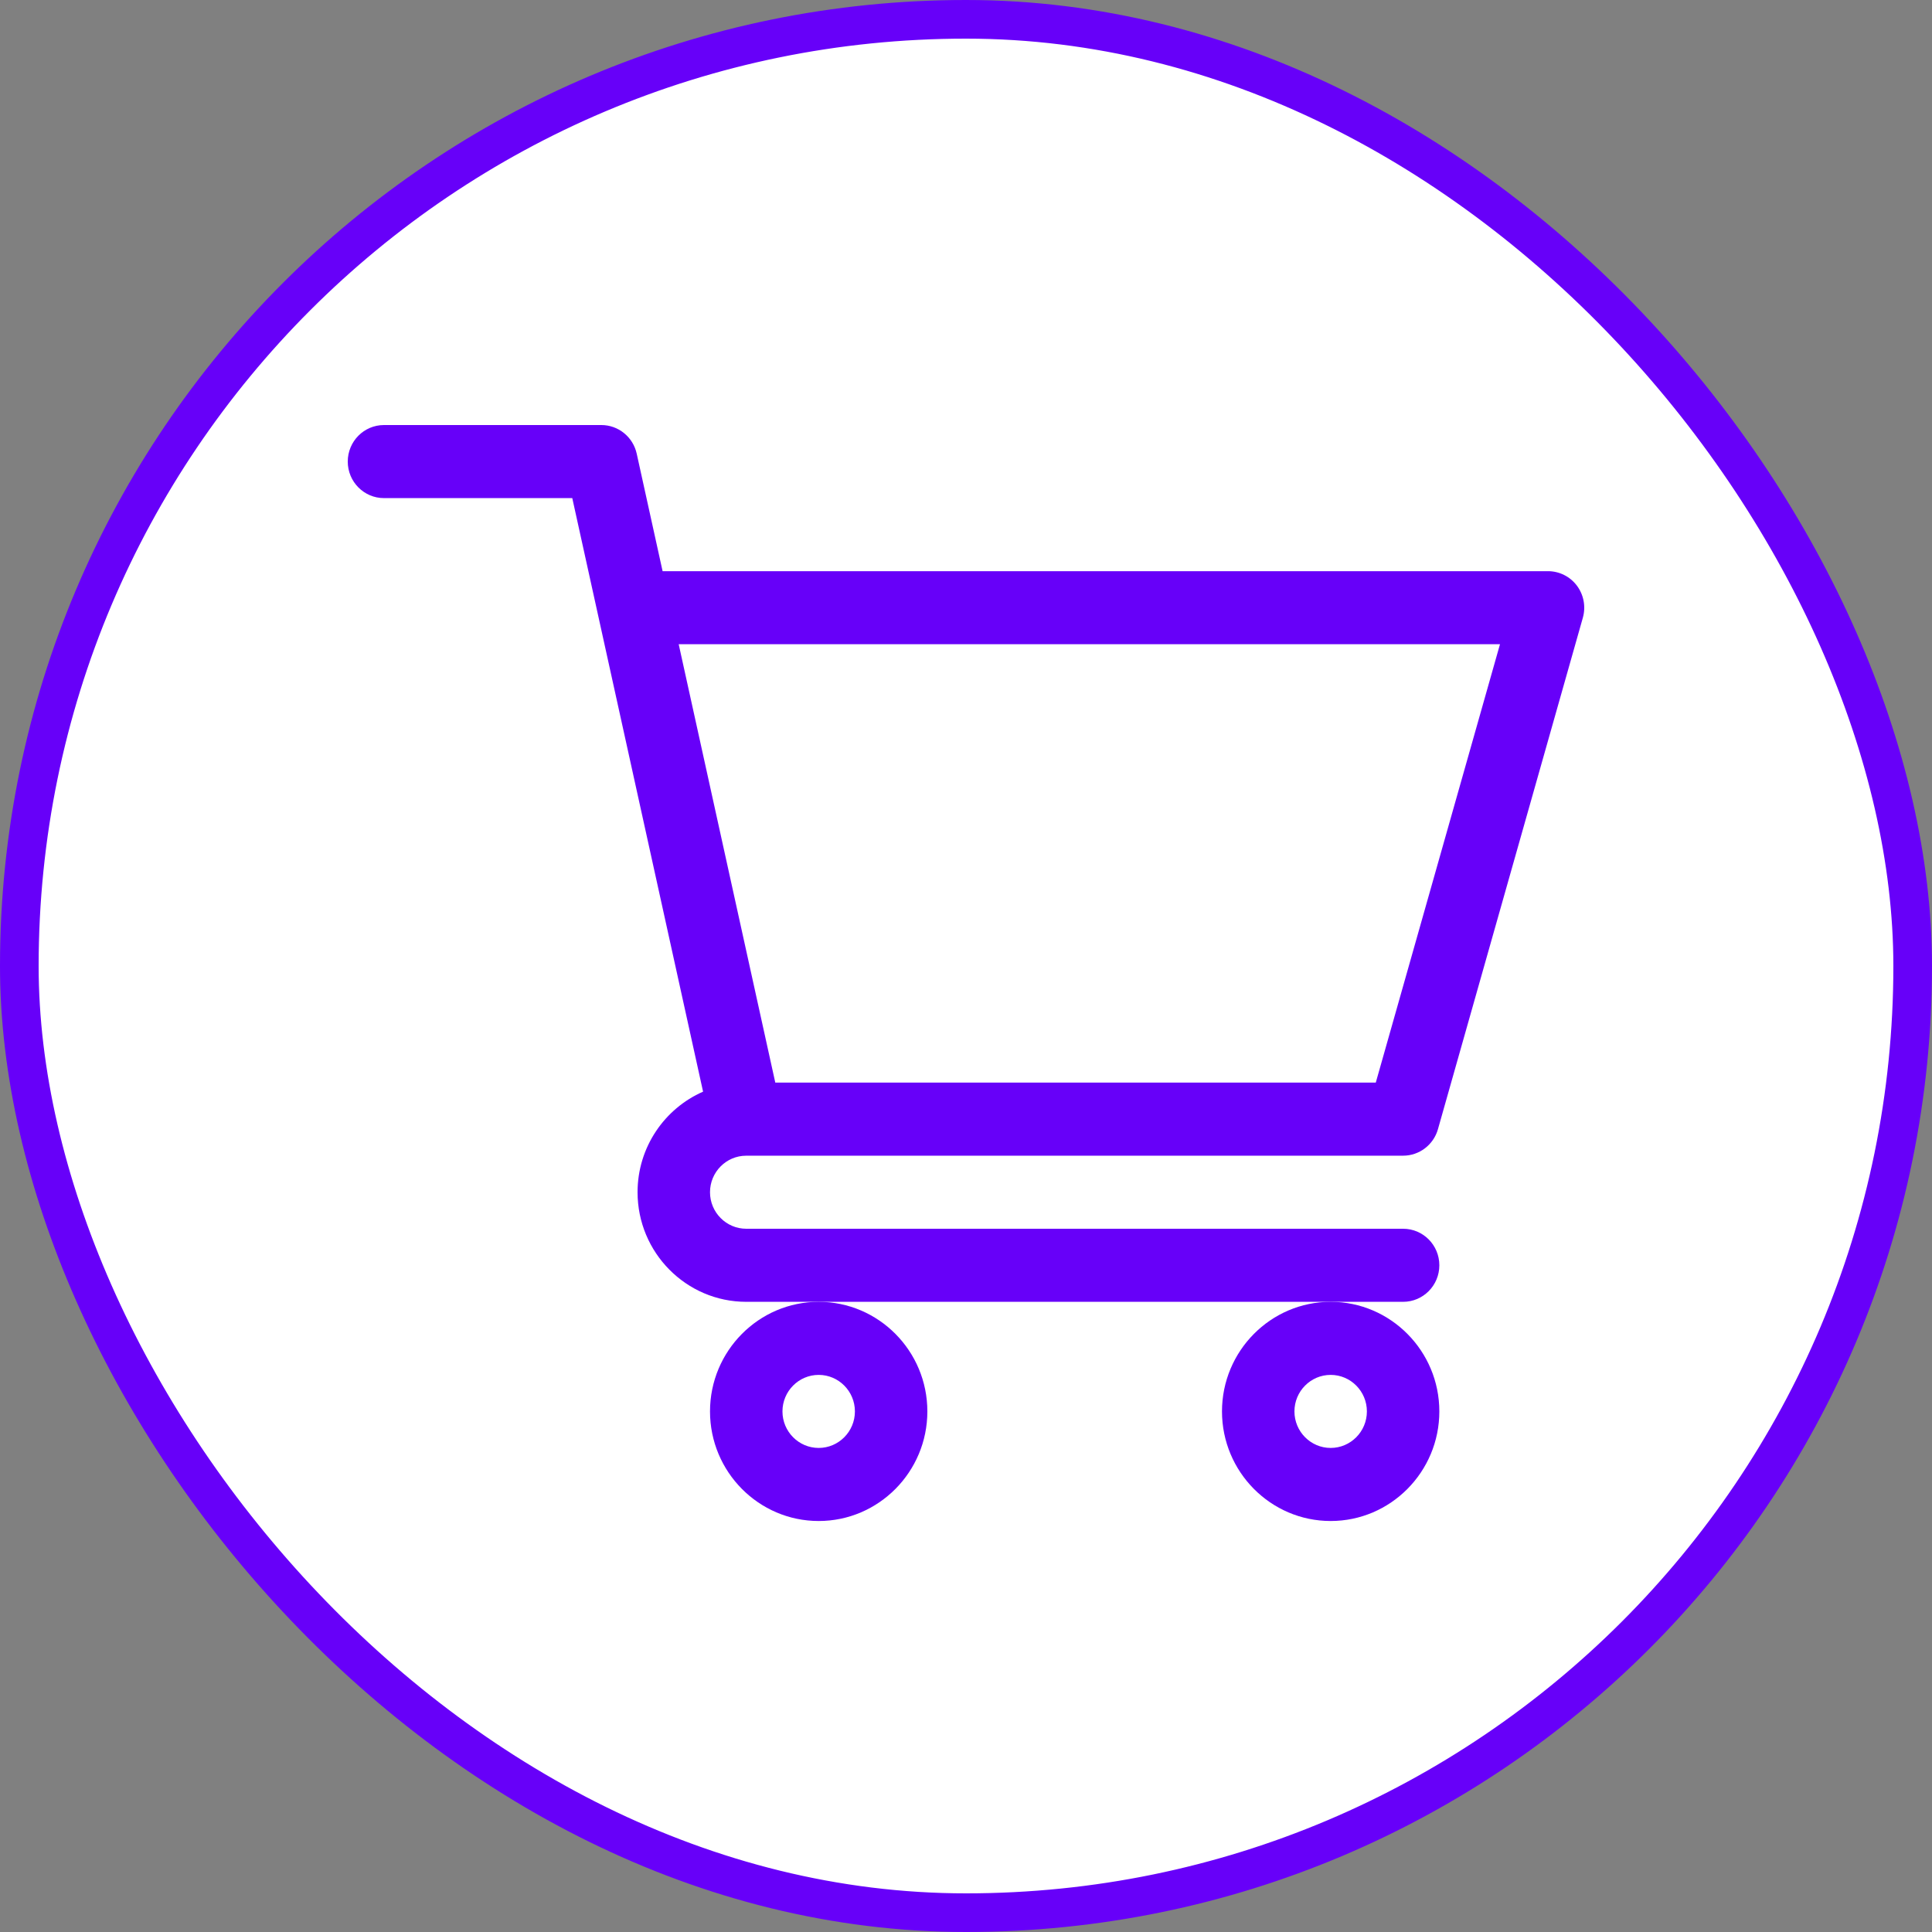 <?xml version="1.0" encoding="UTF-8"?>
<svg width="100px" height="100px" viewBox="0 0 100 100" version="1.1" xmlns="http://www.w3.org/2000/svg" xmlns:xlink="http://www.w3.org/1999/xlink">
    <rect x="0" y="0" width="100" height="100" fill="#808080" stroke="none"/>
    <!-- Generator: Sketch 52.6 (67491) - http://www.bohemiancoding.com/sketch -->
    <title>SUPERMARKET</title>
    <desc>Created with Sketch.</desc>
    <g id="Page-1" stroke="none" stroke-width="1" fill="none" fill-rule="evenodd">
        <g id="SUPERMARKET">
            <rect id="Rectangle" stroke="#6700F9" stroke-width="2" fill="#FFFFFF" x="1" y="1" width="98" height="98" rx="49"></rect>
            <g id="supermarket" transform="translate(18, 22)" fill="#6700F9" fill-rule="nonzero">
                <path d="M20.62,37.819 L20.623,37.819 C20.625,37.819 20.628,37.818 20.63,37.818 L54.625,37.818 C55.462,37.818 56.198,37.258 56.428,36.447 L63.928,9.974 C64.089,9.403 63.976,8.79 63.622,8.316 C63.268,7.842 62.713,7.564 62.125,7.564 L16.296,7.564 L14.956,1.481 C14.765,0.616 14.004,-2.84217094e-14 13.125,-2.84217094e-14 L1.875,-2.84217094e-14 C0.839,-2.84217094e-14 0,0.846 0,1.891 C0,2.935 0.839,3.782 1.875,3.782 L11.621,3.782 C11.858,4.86 18.035,32.891 18.391,34.504 C16.398,35.378 15,37.381 15,39.709 C15,42.837 17.523,45.382 20.625,45.382 L54.625,45.382 C55.661,45.382 56.5,44.535 56.5,43.491 C56.5,42.446 55.661,41.6 54.625,41.6 L20.625,41.6 C19.591,41.6 18.75,40.752 18.75,39.709 C18.75,38.668 19.588,37.821 20.62,37.819 Z M59.639,11.345 L53.21,34.036 L22.129,34.036 L17.129,11.345 L59.639,11.345 Z" id="Shape"></path>
                <path d="M18.75,51.055 C18.75,54.182 21.273,56.727 24.375,56.727 C27.477,56.727 30,54.182 30,51.055 C30,47.927 27.477,45.382 24.375,45.382 C21.273,45.382 18.75,47.927 18.75,51.055 Z M24.375,49.164 C25.409,49.164 26.25,50.012 26.25,51.055 C26.25,52.097 25.409,52.945 24.375,52.945 C23.341,52.945 22.5,52.097 22.5,51.055 C22.5,50.012 23.341,49.164 24.375,49.164 Z" id="Shape"></path>
                <path d="M45.25,51.055 C45.25,54.182 47.773,56.727 50.875,56.727 C53.977,56.727 56.5,54.182 56.5,51.055 C56.5,47.927 53.977,45.382 50.875,45.382 C47.773,45.382 45.25,47.927 45.25,51.055 Z M50.875,49.164 C51.909,49.164 52.75,50.012 52.75,51.055 C52.75,52.097 51.909,52.945 50.875,52.945 C49.841,52.945 49,52.097 49,51.055 C49,50.012 49.841,49.164 50.875,49.164 Z" id="Shape"></path>
            </g>
        </g>
    </g>
</svg>